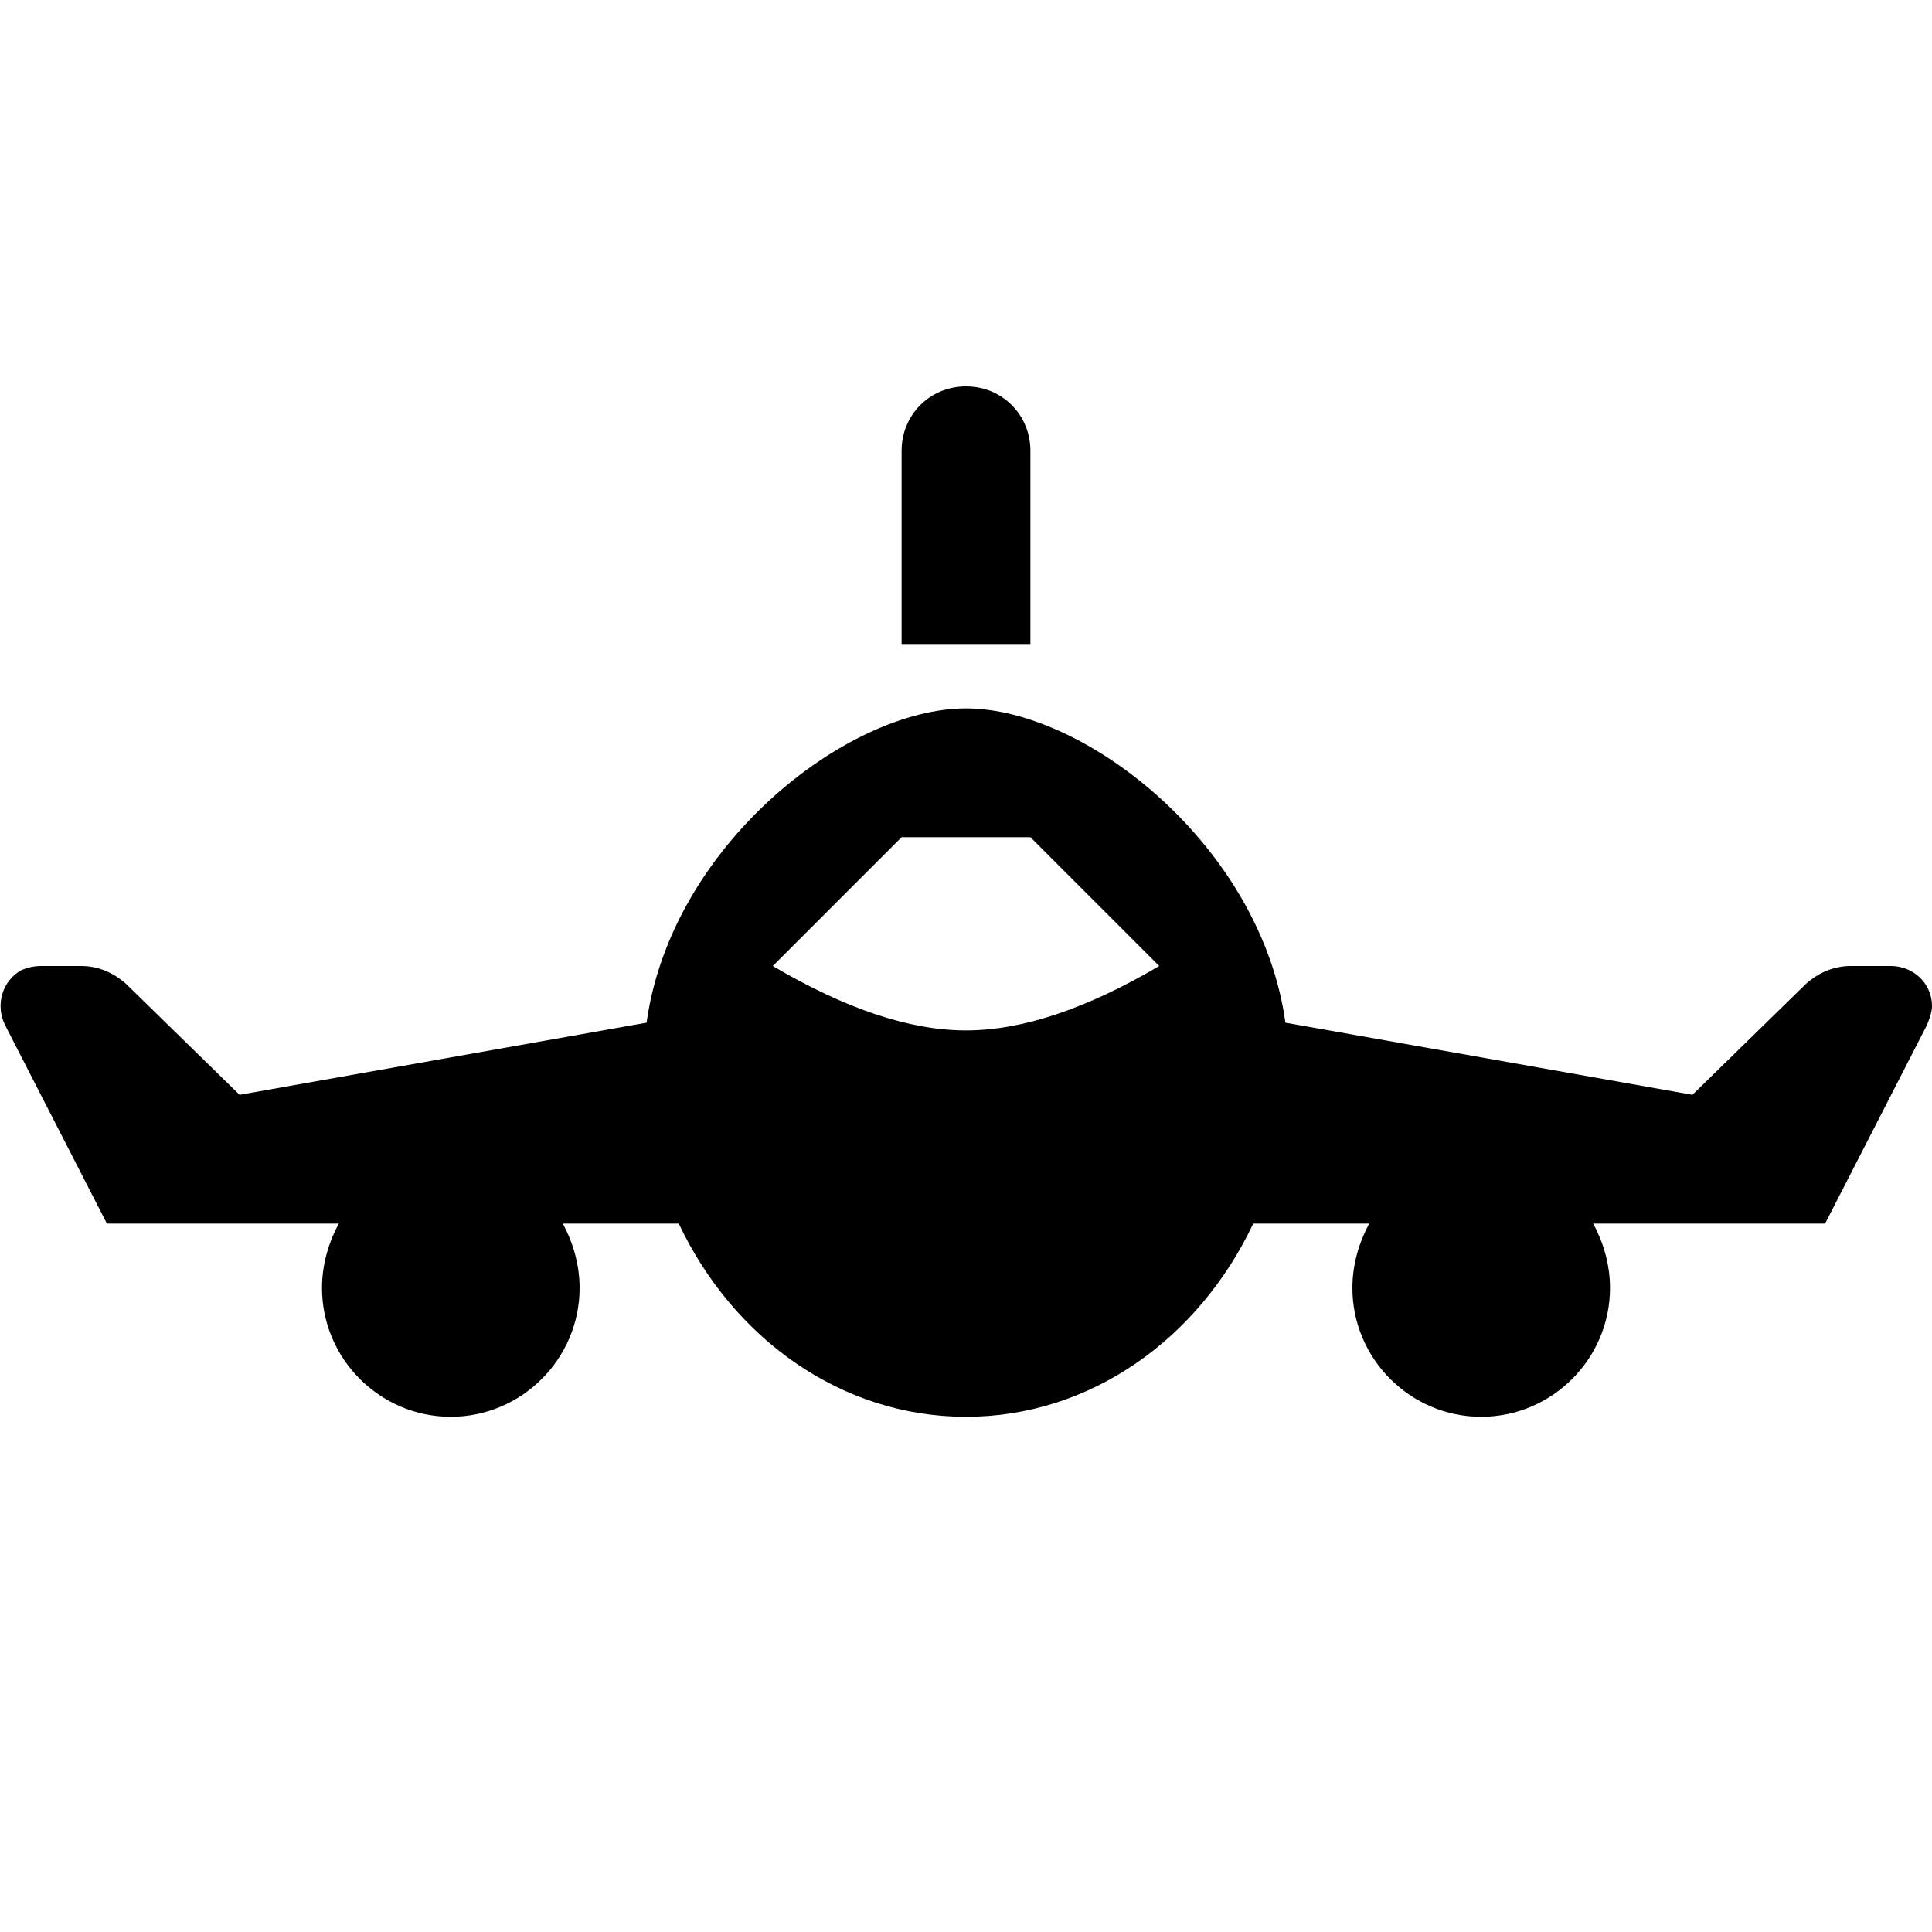 <?xml version="1.0" encoding="UTF-8"?>
<svg height="15" width="15" viewBox="0 0 15 15" version="1.1" xmlns="http://www.w3.org/2000/svg" xmlns:xlink="http://www.w3.org/1999/xlink">
  <path d="M12.37 9.5C12.45 9.65 12.5 9.82 12.5 10C12.5 10.55 12.05 11 11.5 11C10.95 11 10.5 10.55 10.5 10C10.5 9.82 10.55 9.65 10.63 9.5L9.73 9.5C9.31 10.39 8.47 11 7.5 11C6.53 11 5.69 10.39 5.27 9.5L4.37 9.5C4.45 9.65 4.5 9.82 4.5 10C4.5 10.55 4.05 11 3.5 11C2.95 11 2.5 10.55 2.5 10C2.5 9.82 2.55 9.65 2.63 9.5L0.83 9.5L0.04 7.96C-0.04 7.8 0.02 7.61 0.17 7.53C0.22 7.51 0.27 7.5 0.32 7.5L0.63 7.5C0.76 7.5 0.88 7.55 0.98 7.64L1.86 8.5L5.02 7.94C5.21 6.57 6.57 5.5 7.5 5.5C8.43 5.5 9.79 6.57 9.98 7.94L13.14 8.5L14.02 7.64C14.12 7.55 14.24 7.5 14.37 7.5L14.68 7.5C14.86 7.5 15 7.64 15 7.81C15 7.86 14.98 7.91 14.96 7.96L14.17 9.5L12.37 9.5ZM7 5L7 3.5C7 3.22 7.22 3 7.5 3C7.78 3 8 3.22 8 3.5L8 5L7 5ZM7 6.5L6 7.5C6.56 7.83 7.06 8 7.5 8C7.94 8 8.44 7.83 9 7.5L8 6.5L7 6.5Z"/>
</svg>